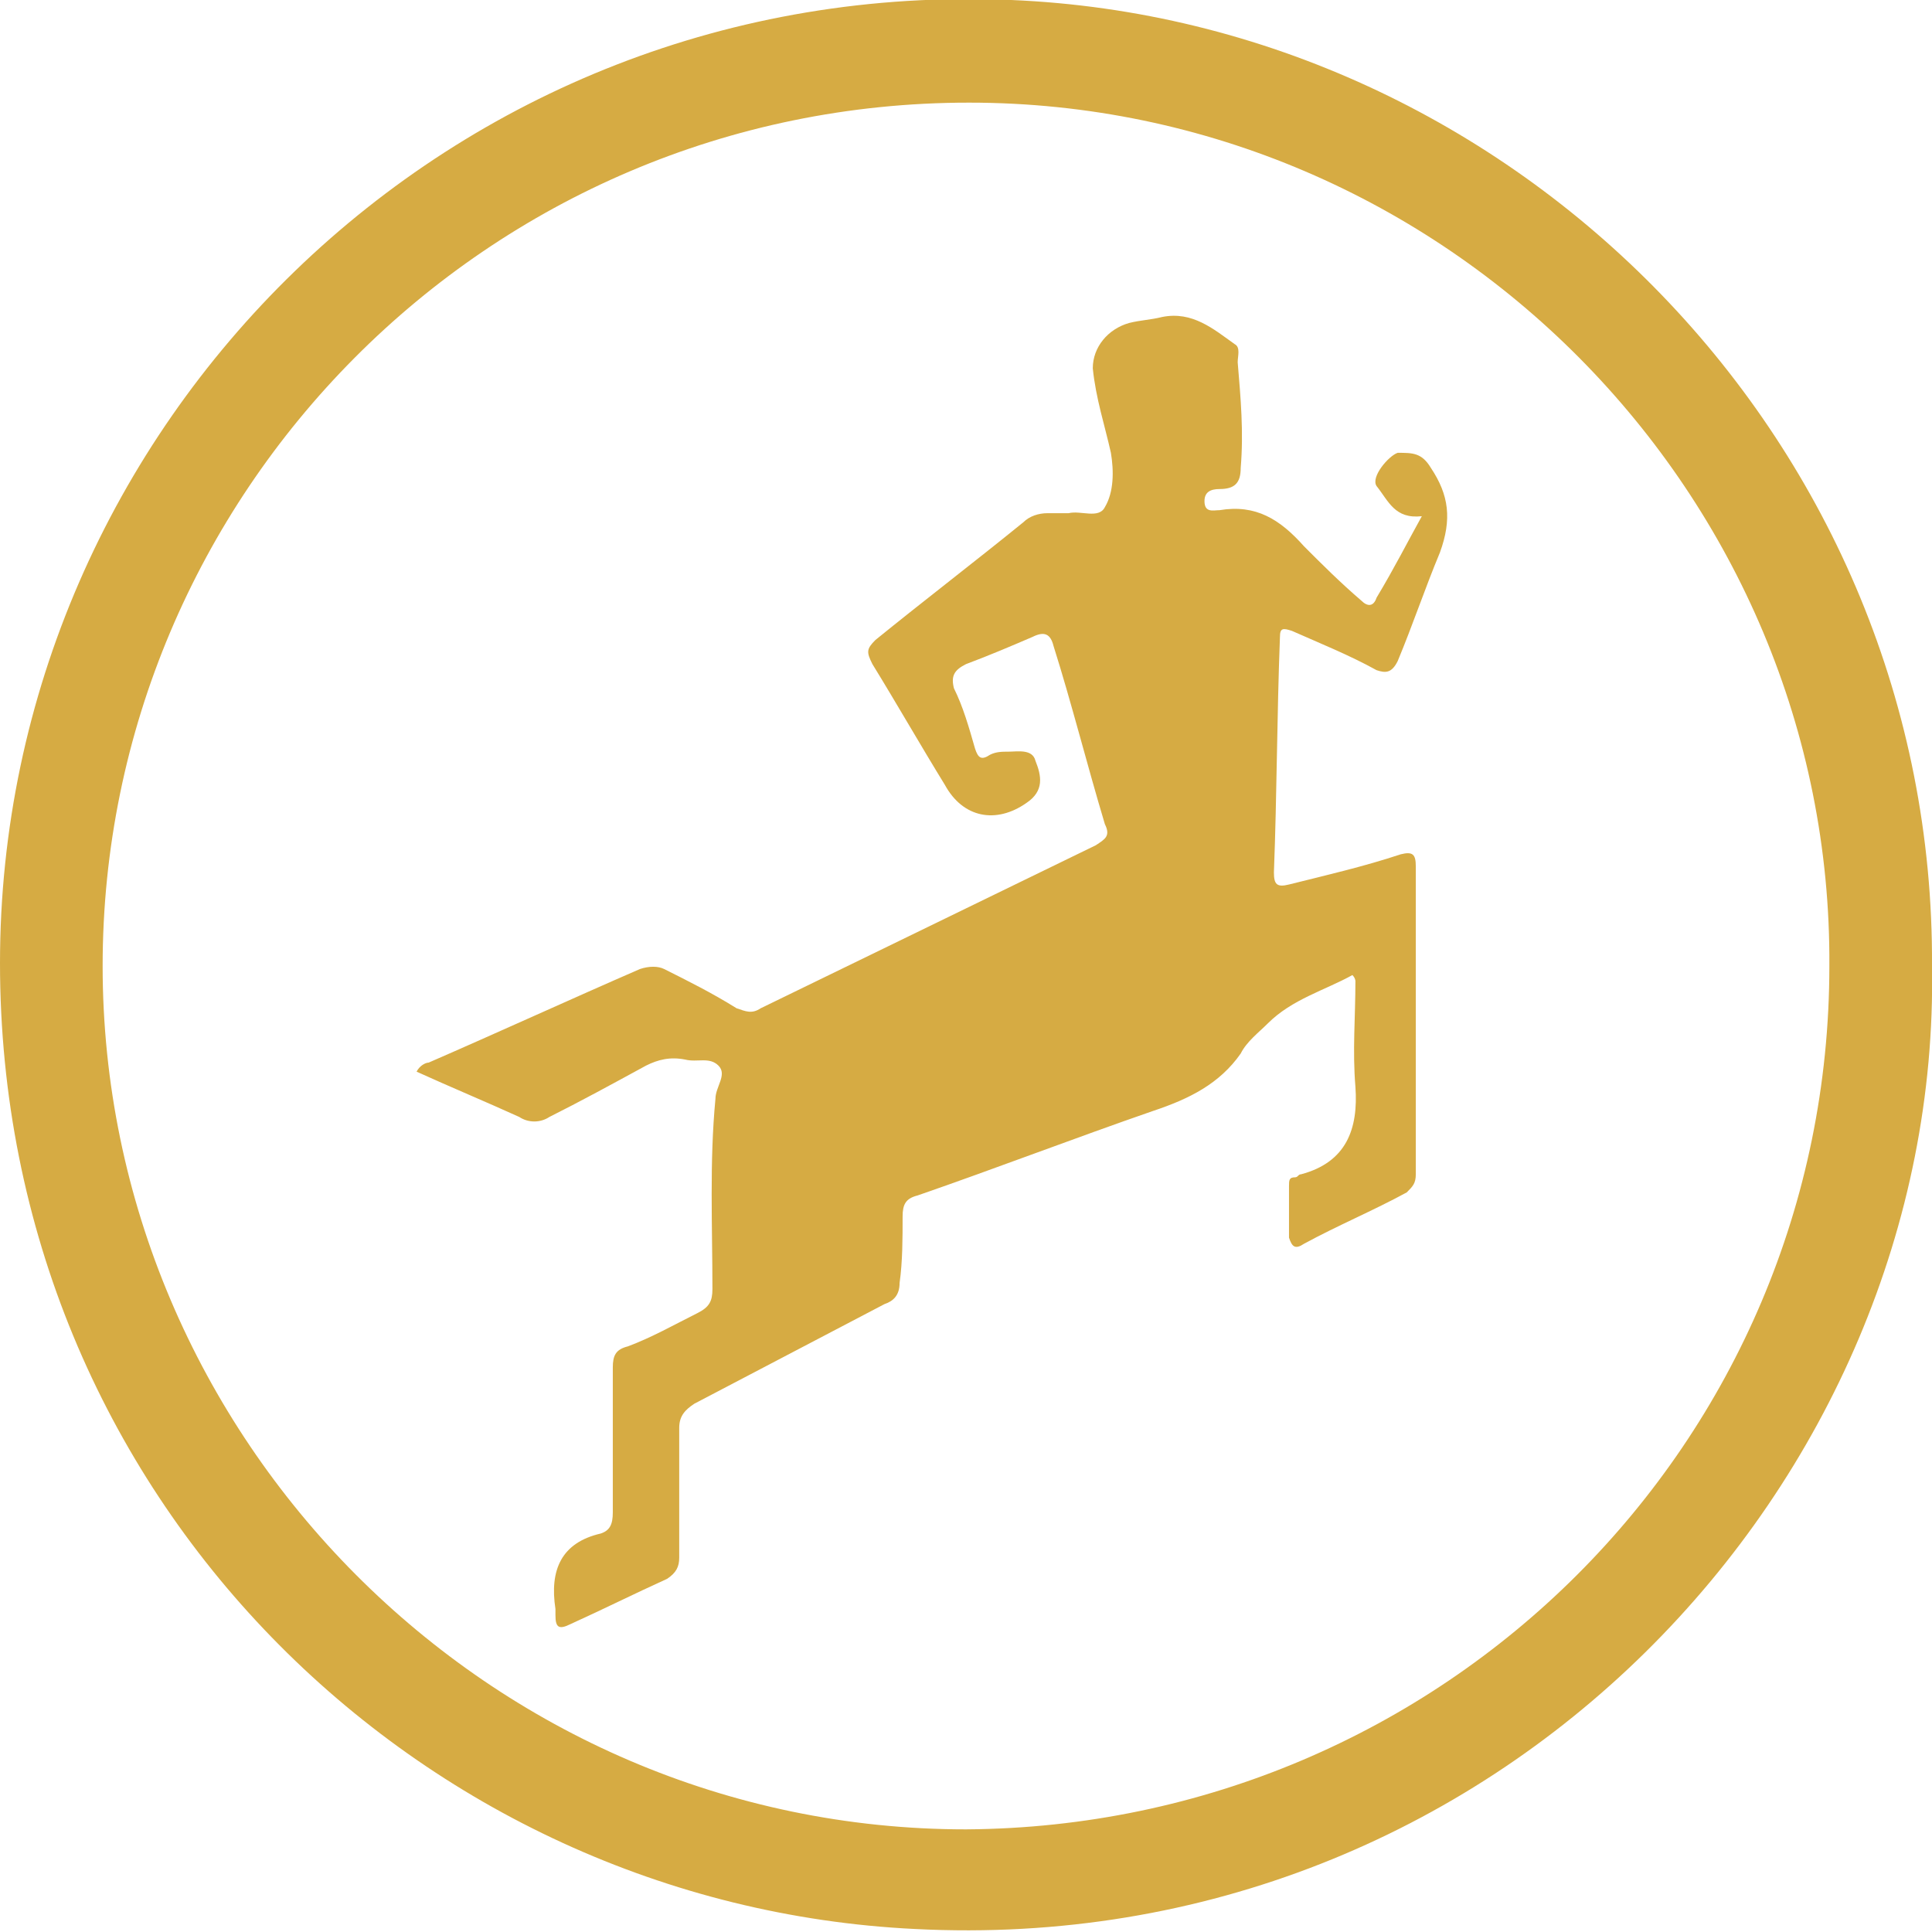 <?xml version="1.0" encoding="utf-8"?>
<!-- Generator: Adobe Illustrator 23.0.2, SVG Export Plug-In . SVG Version: 6.00 Build 0)  -->
<svg version="1.1" id="Layer_1" xmlns="http://www.w3.org/2000/svg" xmlns:xlink="http://www.w3.org/1999/xlink" x="0px" y="0px"
	 viewBox="0 0 64 64" style="enable-background:new 0 0 64 64;" xml:space="preserve">
<style type="text/css">
	.st0{fill:#323C71;}
	.st1{fill:#D6AB43;}
</style>
<g>
	<path class="st1" d="M64,32c0.3,17.1-14.4,32.9-33.7,31.9C13.9,63.1,0,49.6,0,31.9C0,14.1,14.9-0.8,33.5,0
		C50.2,0.7,64.1,14.7,64,32z M60.6,32C60.7,16.4,47.9,3.4,32.1,3.4c-16,0-28.7,13-28.7,28.6c0,15.6,12.8,28.6,28.6,28.6
		C47.8,60.5,60.6,47.8,60.6,32z"/>
	<path class="st1" d="M47.1,17.1c-0.9,0.1-1.1-0.5-1.5-1c-0.2-0.3,0.4-1,0.7-1.1c0.5,0,0.8,0,1.1,0.5c0.6,0.9,0.7,1.7,0.3,2.8
		c-0.5,1.2-0.9,2.4-1.4,3.6c-0.2,0.4-0.4,0.4-0.7,0.3c-0.9-0.5-1.9-0.9-2.8-1.3c-0.3-0.1-0.4-0.1-0.4,0.2c-0.1,2.6-0.1,5.2-0.2,7.8
		c0,0.4,0.1,0.5,0.5,0.4c1.2-0.3,2.5-0.6,3.7-1c0.4-0.1,0.5,0,0.5,0.4c0,3.4,0,6.8,0,10.2c0,0.3-0.1,0.4-0.3,0.6
		c-1.1,0.6-2.3,1.1-3.4,1.7c-0.3,0.2-0.4,0.1-0.5-0.2c0-0.6,0-1.2,0-1.7c0-0.2,0-0.3,0.2-0.3c0.1,0,0.1-0.1,0.2-0.1
		c1.5-0.4,1.9-1.5,1.8-2.9c-0.1-1.2,0-2.3,0-3.5c0,0,0-0.1-0.1-0.2c-0.9,0.5-2,0.8-2.8,1.6c-0.3,0.3-0.7,0.6-0.9,1
		c-0.7,1-1.7,1.5-2.9,1.9c-2.6,0.9-5.2,1.9-7.8,2.8c-0.4,0.1-0.5,0.3-0.5,0.7c0,0.7,0,1.5-0.1,2.2c0,0.4-0.2,0.6-0.5,0.7
		c-2.1,1.1-4.2,2.2-6.3,3.3c-0.3,0.2-0.5,0.4-0.5,0.8c0,1.4,0,2.9,0,4.3c0,0.3-0.1,0.5-0.4,0.7c-1.1,0.5-2.1,1-3.2,1.5
		c-0.4,0.2-0.5,0.1-0.5-0.3c0-0.1,0-0.2,0-0.2c-0.2-1.3,0.2-2.2,1.5-2.5c0.3-0.1,0.4-0.3,0.4-0.7c0-1.6,0-3.2,0-4.8
		c0-0.4,0.1-0.6,0.5-0.7c0.8-0.3,1.5-0.7,2.3-1.1c0.4-0.2,0.5-0.4,0.5-0.8c0-2.1-0.1-4.2,0.1-6.3c0-0.4,0.4-0.8,0.1-1.1
		c-0.3-0.3-0.7-0.1-1.1-0.2c-0.5-0.1-0.9,0-1.3,0.2c-1.1,0.6-2.2,1.2-3.2,1.7c-0.3,0.2-0.7,0.2-1,0c-1.1-0.5-2.3-1-3.4-1.5
		c0.1-0.2,0.3-0.3,0.4-0.3c2.3-1,4.7-2.1,7-3.1c0.3-0.1,0.6-0.1,0.8,0c0.8,0.4,1.6,0.8,2.4,1.3c0.3,0.1,0.5,0.2,0.8,0
		c3.7-1.8,7.4-3.6,11.1-5.4c0.3-0.2,0.5-0.3,0.3-0.7c-0.6-2-1.1-4-1.7-5.9c-0.1-0.4-0.3-0.5-0.7-0.3c-0.7,0.3-1.4,0.6-2.2,0.9
		c-0.4,0.2-0.5,0.4-0.4,0.8c0.3,0.6,0.5,1.3,0.7,2c0.1,0.3,0.2,0.4,0.5,0.2c0.2-0.1,0.4-0.1,0.6-0.1c0.3,0,0.8-0.1,0.9,0.3
		c0.2,0.5,0.3,1-0.3,1.4c-1,0.7-2.1,0.5-2.7-0.6c-0.8-1.3-1.6-2.7-2.4-4c-0.2-0.4-0.2-0.5,0.1-0.8c1.6-1.3,3.3-2.6,4.9-3.9
		c0.2-0.2,0.5-0.3,0.8-0.3c0.2,0,0.5,0,0.7,0c0.4-0.1,1,0.2,1.2-0.2c0.3-0.5,0.3-1.2,0.2-1.8c-0.2-0.9-0.5-1.8-0.6-2.8
		c0-0.7,0.5-1.3,1.2-1.5c0.4-0.1,0.7-0.1,1.1-0.2c1-0.2,1.7,0.4,2.4,0.9c0.2,0.1,0.1,0.4,0.1,0.6c0.1,1.2,0.2,2.3,0.1,3.5
		c0,0.5-0.2,0.7-0.7,0.7c-0.3,0-0.5,0.1-0.5,0.4c0,0.4,0.3,0.3,0.5,0.3c1.2-0.2,2,0.3,2.8,1.2c0.6,0.6,1.2,1.2,1.9,1.8
		c0.2,0.2,0.4,0.2,0.5-0.1C46.2,18.8,46.6,18,47.1,17.1z"/>
</g>
</svg>
